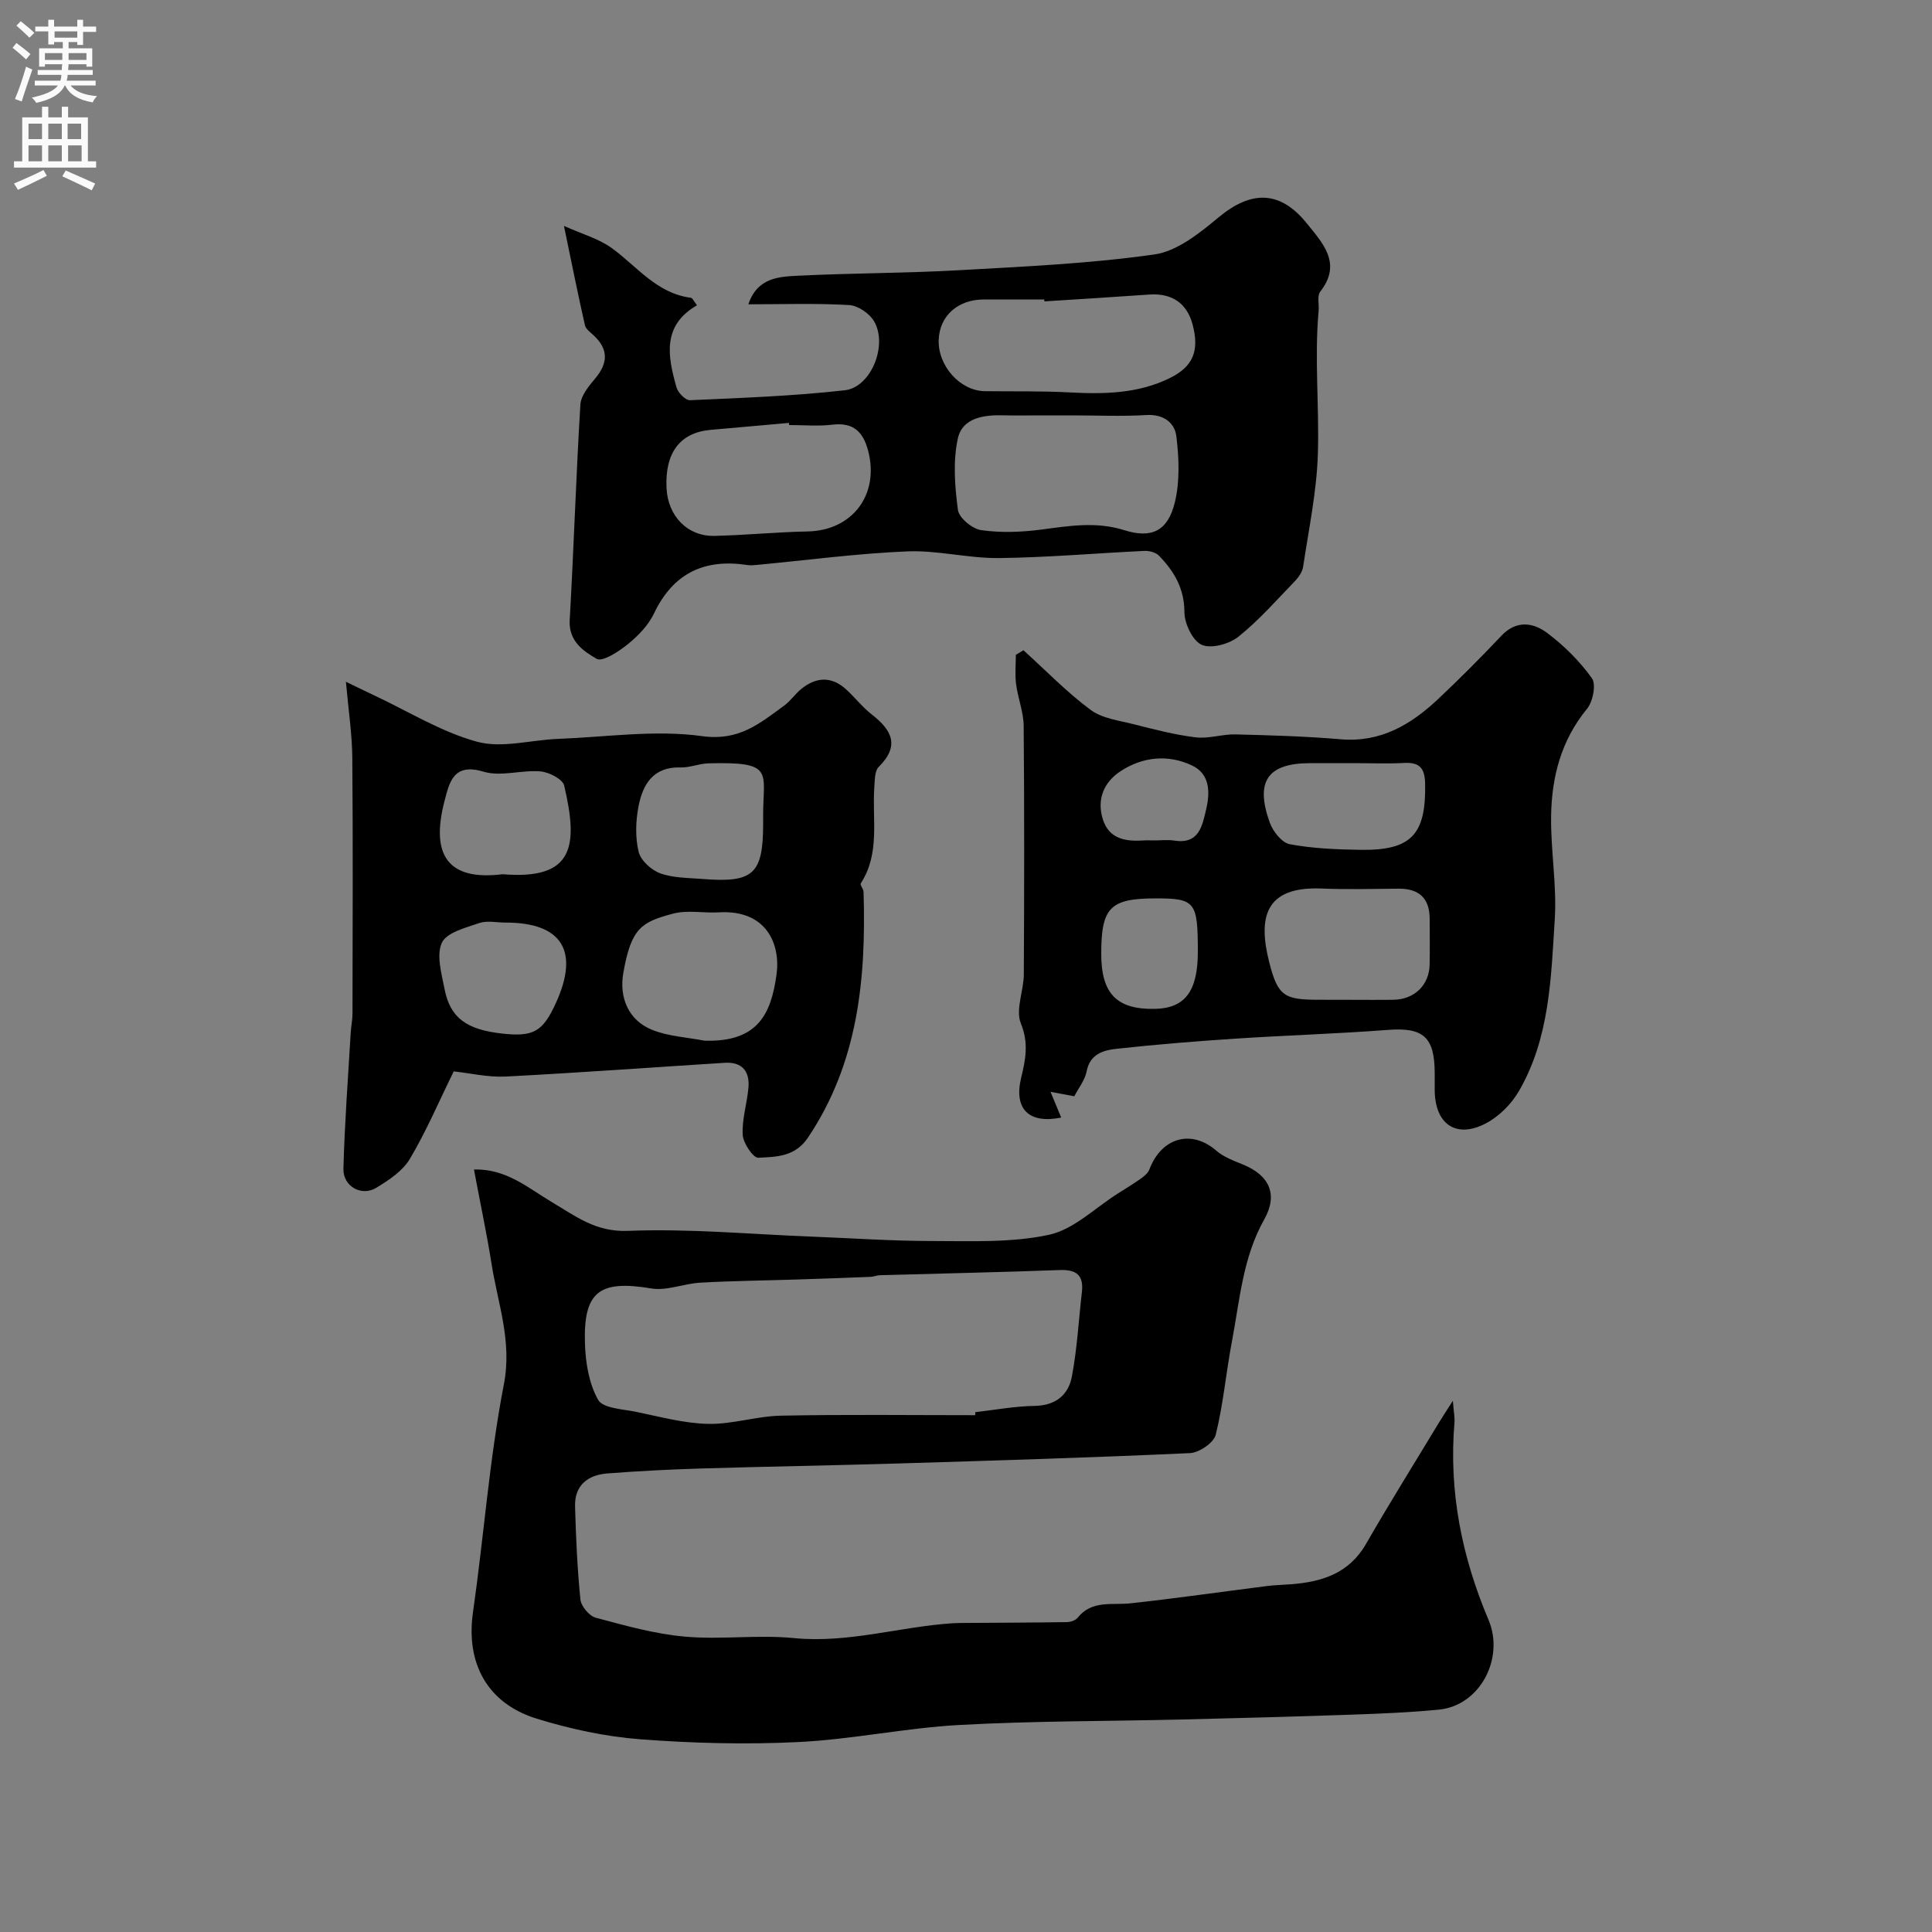 <svg enable-background="new 0 0 400 400" viewBox="0 0 400 400" xmlns="http://www.w3.org/2000/svg"><rect x="0" y="0" width="400" height="400" fill="#808080" stroke="none"/><g fill="#000001"><path d="m98.13 242.14c6.66-.22 11.22 3.83 16.14 6.75 4.93 2.92 9.06 6.21 15.73 5.95 12.52-.5 25.1.68 37.65 1.17 8.43.33 16.86.92 25.29.93 8.11 0 16.43.39 24.24-1.29 5.14-1.11 9.55-5.58 14.28-8.56 1.61-1.01 3.24-2.01 4.79-3.11.67-.48 1.42-1.1 1.7-1.82 2.53-6.69 8.73-8.39 13.87-3.93 1.53 1.33 3.61 2.09 5.54 2.88 5.48 2.24 7.29 6.21 4.38 11.37-4.45 7.9-5.06 16.72-6.69 25.3-1.22 6.41-1.78 12.97-3.35 19.28-.41 1.65-3.42 3.7-5.32 3.79-20.18.93-40.38 1.54-60.57 2.15-13.59.41-27.19.63-40.78 1.04-6.44.2-12.87.52-19.29 1.02-4.03.31-6.8 2.45-6.68 6.82.18 6.44.46 12.88 1.11 19.28.14 1.4 1.83 3.41 3.17 3.77 6.09 1.63 12.26 3.37 18.5 3.92 7.46.66 15.08-.44 22.53.3 11.26 1.11 21.94-2.37 32.93-3.08 1-.06 2-.05 3-.06 6.87-.05 13.73-.06 20.6-.17.76-.01 1.77-.35 2.21-.9 2.96-3.72 7.11-2.57 10.96-2.99 9.41-1.03 18.79-2.38 28.19-3.57 1.63-.21 3.29-.25 4.94-.37 6.44-.48 12.08-2.21 15.62-8.36 4.88-8.47 10.06-16.77 15.12-25.14.66-1.09 1.37-2.16 2.86-4.5.19 2.44.42 3.52.33 4.58-1.2 14.21 1.54 27.78 7.05 40.78 3.36 7.93-1.73 17.76-10.27 18.59-5.9.58-11.84.82-17.77 1.03-11.76.41-23.52.73-35.29 1.01-15.43.37-30.88.29-46.27 1.14-11.1.61-22.11 2.98-33.22 3.53-10.9.54-21.9.26-32.78-.57-7.23-.55-14.52-2.13-21.46-4.27-10.34-3.2-14.7-11.59-13.19-22.06 2.25-15.7 3.38-31.6 6.39-47.15 1.76-9.05-1.32-16.89-2.59-25.22-1.02-6.36-2.37-12.64-3.6-19.26zm103.76 50.86c.02-.21.03-.42.05-.63 4.07-.46 8.14-1.23 12.22-1.29 4.37-.06 7.04-2.25 7.76-6.08 1.09-5.75 1.4-11.64 2.07-17.46.41-3.5-1.1-4.72-4.58-4.59-12.41.46-24.83.71-37.24 1.07-.65.02-1.28.31-1.93.34-5.11.2-10.23.39-15.34.55-6.64.21-13.28.28-19.91.65-3.4.19-6.92 1.73-10.14 1.2-10.7-1.79-14.09.58-13.74 11.41.12 3.97.83 8.31 2.73 11.66 1 1.76 5.11 1.91 7.88 2.48 4.93 1.01 9.9 2.38 14.88 2.49 5.01.11 10.03-1.6 15.07-1.7 13.4-.27 26.81-.1 40.22-.1z"/><path d="m116.76 46.77c3.62 1.64 7.21 2.62 10.01 4.67 5.19 3.81 9.24 9.31 16.27 10.21.34.04.6.71 1.27 1.56-7.29 4.17-6.07 10.6-4.24 17.02.31 1.09 1.87 2.67 2.79 2.63 10.7-.48 21.42-.86 32.05-2.06 5.45-.62 8.94-9.36 6.06-14.28-.95-1.62-3.34-3.26-5.17-3.36-6.78-.4-13.59-.16-20.86-.16 1.88-5.57 6.38-5.72 10.4-5.92 11.09-.55 22.21-.51 33.3-1.14 13.48-.76 27.03-1.36 40.37-3.26 4.74-.67 9.38-4.44 13.32-7.71 6.69-5.55 12.69-5.62 18.24 1.29 3.24 4.04 7.38 8.26 2.76 14.14-.67.86-.2 2.59-.32 3.91-.9 9.89.15 19.8-.16 29.67-.24 7.81-1.89 15.58-3.05 23.35-.16 1.05-.9 2.15-1.67 2.95-3.82 3.95-7.47 8.14-11.74 11.55-1.9 1.52-5.63 2.54-7.59 1.67-1.89-.84-3.57-4.4-3.58-6.77-.02-4.92-2.14-8.48-5.29-11.7-.66-.67-1.99-1.02-2.98-.97-10.05.47-20.1 1.37-30.15 1.48-6.33.07-12.7-1.65-19-1.38-10.37.43-20.69 1.82-31.03 2.79-.66.06-1.35.14-2 .04-8.92-1.38-15.39 1.66-19.38 10.04-1.16 2.44-3.27 4.61-5.4 6.34-1.88 1.52-5.25 3.73-6.46 3.03-2.72-1.57-5.83-3.64-5.58-8.02.85-14.86 1.31-29.74 2.21-44.6.11-1.87 1.73-3.83 3.05-5.4 2.74-3.25 2.78-6.14-.4-9.04-.66-.6-1.54-1.25-1.71-2.02-1.42-6.27-2.69-12.58-4.34-20.55zm105.14 39.23c-2.16 0-4.33 0-6.49 0-2.5 0-4.99.06-7.49-.01-4.14-.13-8.67.44-9.62 4.84-1.02 4.72-.62 9.89.03 14.75.22 1.64 2.97 3.92 4.81 4.18 4.05.58 8.31.42 12.39-.11 5.78-.75 11.35-1.73 17.21.11 5.75 1.81 9.04.15 10.49-5.72 1.07-4.36.87-9.21.32-13.73-.34-2.77-2.66-4.6-6.19-4.38-5.13.31-10.3.07-15.46.07zm-5.67-23.6c-.01-.13-.02-.27-.03-.4-4.16 0-8.33-.01-12.49 0-5.4.01-9.16 3.36-9.36 8.32-.22 5.41 4.43 10.61 9.56 10.67 5.82.07 11.65-.06 17.46.25 7.19.39 14.28.28 20.88-2.99 4.73-2.35 6.15-5.59 4.64-11.15-1.18-4.33-4.28-6.44-8.9-6.12-7.25.51-14.51.96-21.76 1.42zm-52.85 25.6c-.01-.15-.03-.29-.04-.44-5.41.48-10.83.95-16.24 1.44-6.32.57-9.46 4.74-9.1 12.08.28 5.77 4.35 10 9.91 9.87 6.44-.15 12.86-.79 19.3-.92 9.28-.18 14.9-7.63 12.53-16.7-1.03-3.92-3.04-5.91-7.37-5.41-2.96.36-5.99.08-8.99.08z"/><path d="m222.42 226.97c-1.83-.34-3.37-.63-4.92-.92.74 1.78 1.47 3.56 2.21 5.33-6.71 1.36-9.85-1.78-8.29-8.24.9-3.72 1.61-7.17-.06-11.25-1.16-2.83.59-6.74.61-10.17.09-17.15.12-34.3-.03-51.45-.03-2.88-1.2-5.73-1.57-8.63-.26-1.99-.05-4.04-.05-6.06.52-.32 1.05-.64 1.57-.96 4.6 4.16 8.94 8.66 13.89 12.34 2.4 1.79 5.9 2.21 8.97 2.99 4.23 1.07 8.5 2.19 12.82 2.71 2.67.33 5.48-.68 8.22-.61 7.26.18 14.54.39 21.78 1.01 8.29.71 14.57-3.05 20.21-8.36 4.48-4.22 8.83-8.59 13.06-13.07 3.12-3.3 6.61-2.75 9.52-.56 3.48 2.62 6.7 5.82 9.22 9.34.92 1.29.22 4.85-1 6.34-5.39 6.55-7.33 14.16-7.44 22.26-.1 7.08 1.2 14.22.76 21.26-.77 12.18-1.05 24.65-7.43 35.64-1.56 2.69-4.13 5.26-6.87 6.69-6.15 3.2-10.5.13-10.56-6.87-.01-1.17 0-2.33 0-3.5 0-7.57-2.4-9.56-9.69-9-10.51.8-21.06 1.12-31.58 1.81-8.2.54-16.4 1.2-24.57 2.1-2.75.3-5.56 1.06-6.24 4.75-.37 1.8-1.7 3.43-2.54 5.08zm56.64-19.97c3.15 0 6.31.04 9.46-.01 4.33-.07 7.38-3.04 7.47-7.28.06-3.15.02-6.31.01-9.46-.01-4.29-2.2-6.29-6.45-6.26-5.31.04-10.63.19-15.93-.03-11.84-.48-13.16 6.11-10.84 15.26 1.79 7.07 3.16 7.77 10.3 7.77 1.99.01 3.99.01 5.98.01zm1.22-49c-3 0-5.99 0-8.99 0-8.83.01-11.49 3.74-8.39 12.33.65 1.81 2.51 4.16 4.14 4.46 4.82.89 9.81 1.09 14.73 1.16 10.43.14 13.46-3.18 13.29-13.56-.05-3.16-.96-4.61-4.3-4.43-3.48.19-6.98.04-10.48.04zm-52.28 39.47c0 8.25 3.19 11.54 11.05 11.41 6.28-.11 8.95-3.64 8.95-11.84 0-10.33-.55-11.03-8.62-11.04-9.54 0-11.38 1.85-11.38 11.47zm11.08-23.47c1.32 0 2.68-.18 3.97.03 5.2.83 5.85-2.98 6.68-6.5.84-3.57.75-7.31-2.94-9.05-4.97-2.35-10.23-1.81-14.82 1.21-3.42 2.25-4.93 5.79-3.65 9.9 1.25 4.04 4.61 4.66 8.29 4.42.81-.05 1.64-.01 2.47-.01z"/><path d="m93.94 221.82c-3.09 6.28-5.7 12.43-9.09 18.13-1.49 2.5-4.35 4.39-6.95 5.97-3.05 1.86-6.89-.29-6.8-3.94.25-9.4.96-18.79 1.51-28.18.08-1.31.37-2.62.37-3.93.03-17.67.11-35.33-.04-53-.04-4.85-.79-9.7-1.32-15.72 2.71 1.31 4.25 2.07 5.81 2.8 7.09 3.32 13.91 7.59 21.35 9.62 5.15 1.4 11.13-.38 16.75-.59 9.96-.38 20.1-1.92 29.84-.57 7.67 1.06 11.95-2.66 16.98-6.32 1.33-.97 2.29-2.44 3.58-3.48 3.08-2.48 6.25-2.62 9.26.13 1.84 1.68 3.4 3.71 5.36 5.23 4.12 3.22 5.78 6.44 1.38 10.81-.85.84-.8 2.72-.91 4.15-.48 6.71 1.25 13.71-2.8 19.95-.21.32.55 1.16.57 1.77.54 17.95-1.09 35.38-11.53 50.91-2.66 3.96-6.57 3.95-10.27 4.14-1.05.05-3.12-3.02-3.22-4.74-.18-3.2.88-6.44 1.18-9.69.32-3.44-1.27-5.45-4.9-5.23-15.14.95-30.26 2.07-45.41 2.85-3.66.17-7.39-.72-10.7-1.07zm51.9-6.36c11.13.35 13.79-5.6 14.92-13.6.9-6.35-2.03-13.55-11.93-12.97-3.18.19-6.54-.53-9.53.28-6.49 1.74-8.62 2.95-10.25 12.27-.9 5.13 1.1 9.78 5.87 11.74 3.38 1.39 7.26 1.57 10.92 2.28zm12.16-46.46c-.05-9.2 2.55-11.33-11.31-10.96-1.93.05-3.86.9-5.77.85-5.66-.18-7.84 3.49-8.72 8.05-.59 3.05-.7 6.43.02 9.41.43 1.79 2.62 3.79 4.47 4.46 2.7.98 5.79.93 8.73 1.17 10.58.85 12.58-1 12.58-11.49 0-.5 0-1 0-1.49zm-53.94 12c14.97 1.24 15.62-6.03 12.75-18.35-.31-1.34-3.14-2.79-4.91-2.94-3.92-.33-8.2 1.14-11.79.06-6.18-1.86-7.04 2.1-8.05 5.96-3.04 11.55.87 16.65 12 15.27zm.61 10.01c-1.83 0-3.82-.46-5.45.1-2.81.97-6.77 1.96-7.74 4.08-1.18 2.6-.05 6.42.57 9.62 1.16 5.92 4.54 8.37 11.92 9.18 6.46.71 8.38-.37 11.08-6.24 4.99-10.84 1.32-16.75-10.38-16.74z"/></g><path d="m2.6 9.9.8-1c.9.7 1.9 1.4 2.9 2.3l-.9 1.1c-1.1-1-2-1.8-2.8-2.4zm.5 10.6c.9-2.1 1.6-4.3 2.3-6.7.4.2.8.4 1.3.6-.7 2.1-1.5 4.3-2.2 6.6zm.3-15.2.9-.9c1 .8 2 1.6 2.8 2.4l-1 1c-.9-.9-1.8-1.7-2.7-2.5zm12.6-1.2h1.2v1.4h2.7v1.1h-2.7v2.7h-1.2v-.6h-1.8v1.3h4.9v3.8h-1.2v-.5h-3.7c0 .4-.1.9-.1 1.2h5.1v1h-5.2c0 .5-.1.9-.2 1.2h6v1h-5.2c1.1 1.3 2.9 2 5.5 2.2-.4.4-.7.8-.9 1.3-2.9-.5-4.8-1.6-5.7-3.5h-.1c-.8 1.7-2.7 2.9-5.9 3.6-.2-.4-.6-.8-.9-1.1 2.8-.6 4.6-1.4 5.4-2.5h-4.8v-1h5.3c.1-.3.2-.7.2-1.2h-4.9v-1h5c0-.4 0-.8.1-1.2h-3.6v.5h-1.2v-3.8h4.9v-1.3h-1.8v.5h-1.2v-2.7h-2.7v-1h2.7v-1.4h1.2v1.4h4.8zm-6.7 8.3h3.6c0-.4 0-.9 0-1.4h-3.6zm1.9-4.6h4.8v-1.3h-4.7v1.3zm6.7 3.2h-3.7v1.4h3.7v-2.4z" fill="#fafafb"/><path d="m8.7 22.1h1.3v2.2h2.8v-2.2h1.3v2.2h4.1v9.1h1.7v1.3h-17v-1.3h1.7v-9.1h4.1zm.3 13.1.7 1.2c-1.8.9-3.8 1.9-6 2.9-.2-.4-.5-.8-.8-1.3 2.3-1 4.4-1.9 6.1-2.8zm-3.1-6.4h2.8v-3.2h-2.8zm0 4.6h2.8v-3.3h-2.8zm4.1-4.6h2.8v-3.2h-2.8zm0 4.6h2.8v-3.3h-2.8zm3.6 1.9c2.1.9 4.1 1.8 6.1 2.7l-.7 1.4c-2.2-1.1-4.2-2-6.1-2.9zm3.2-9.7h-2.8v3.2h2.8zm-2.7 7.8h2.8v-3.3h-2.8z" fill="#fafafb"/></svg>